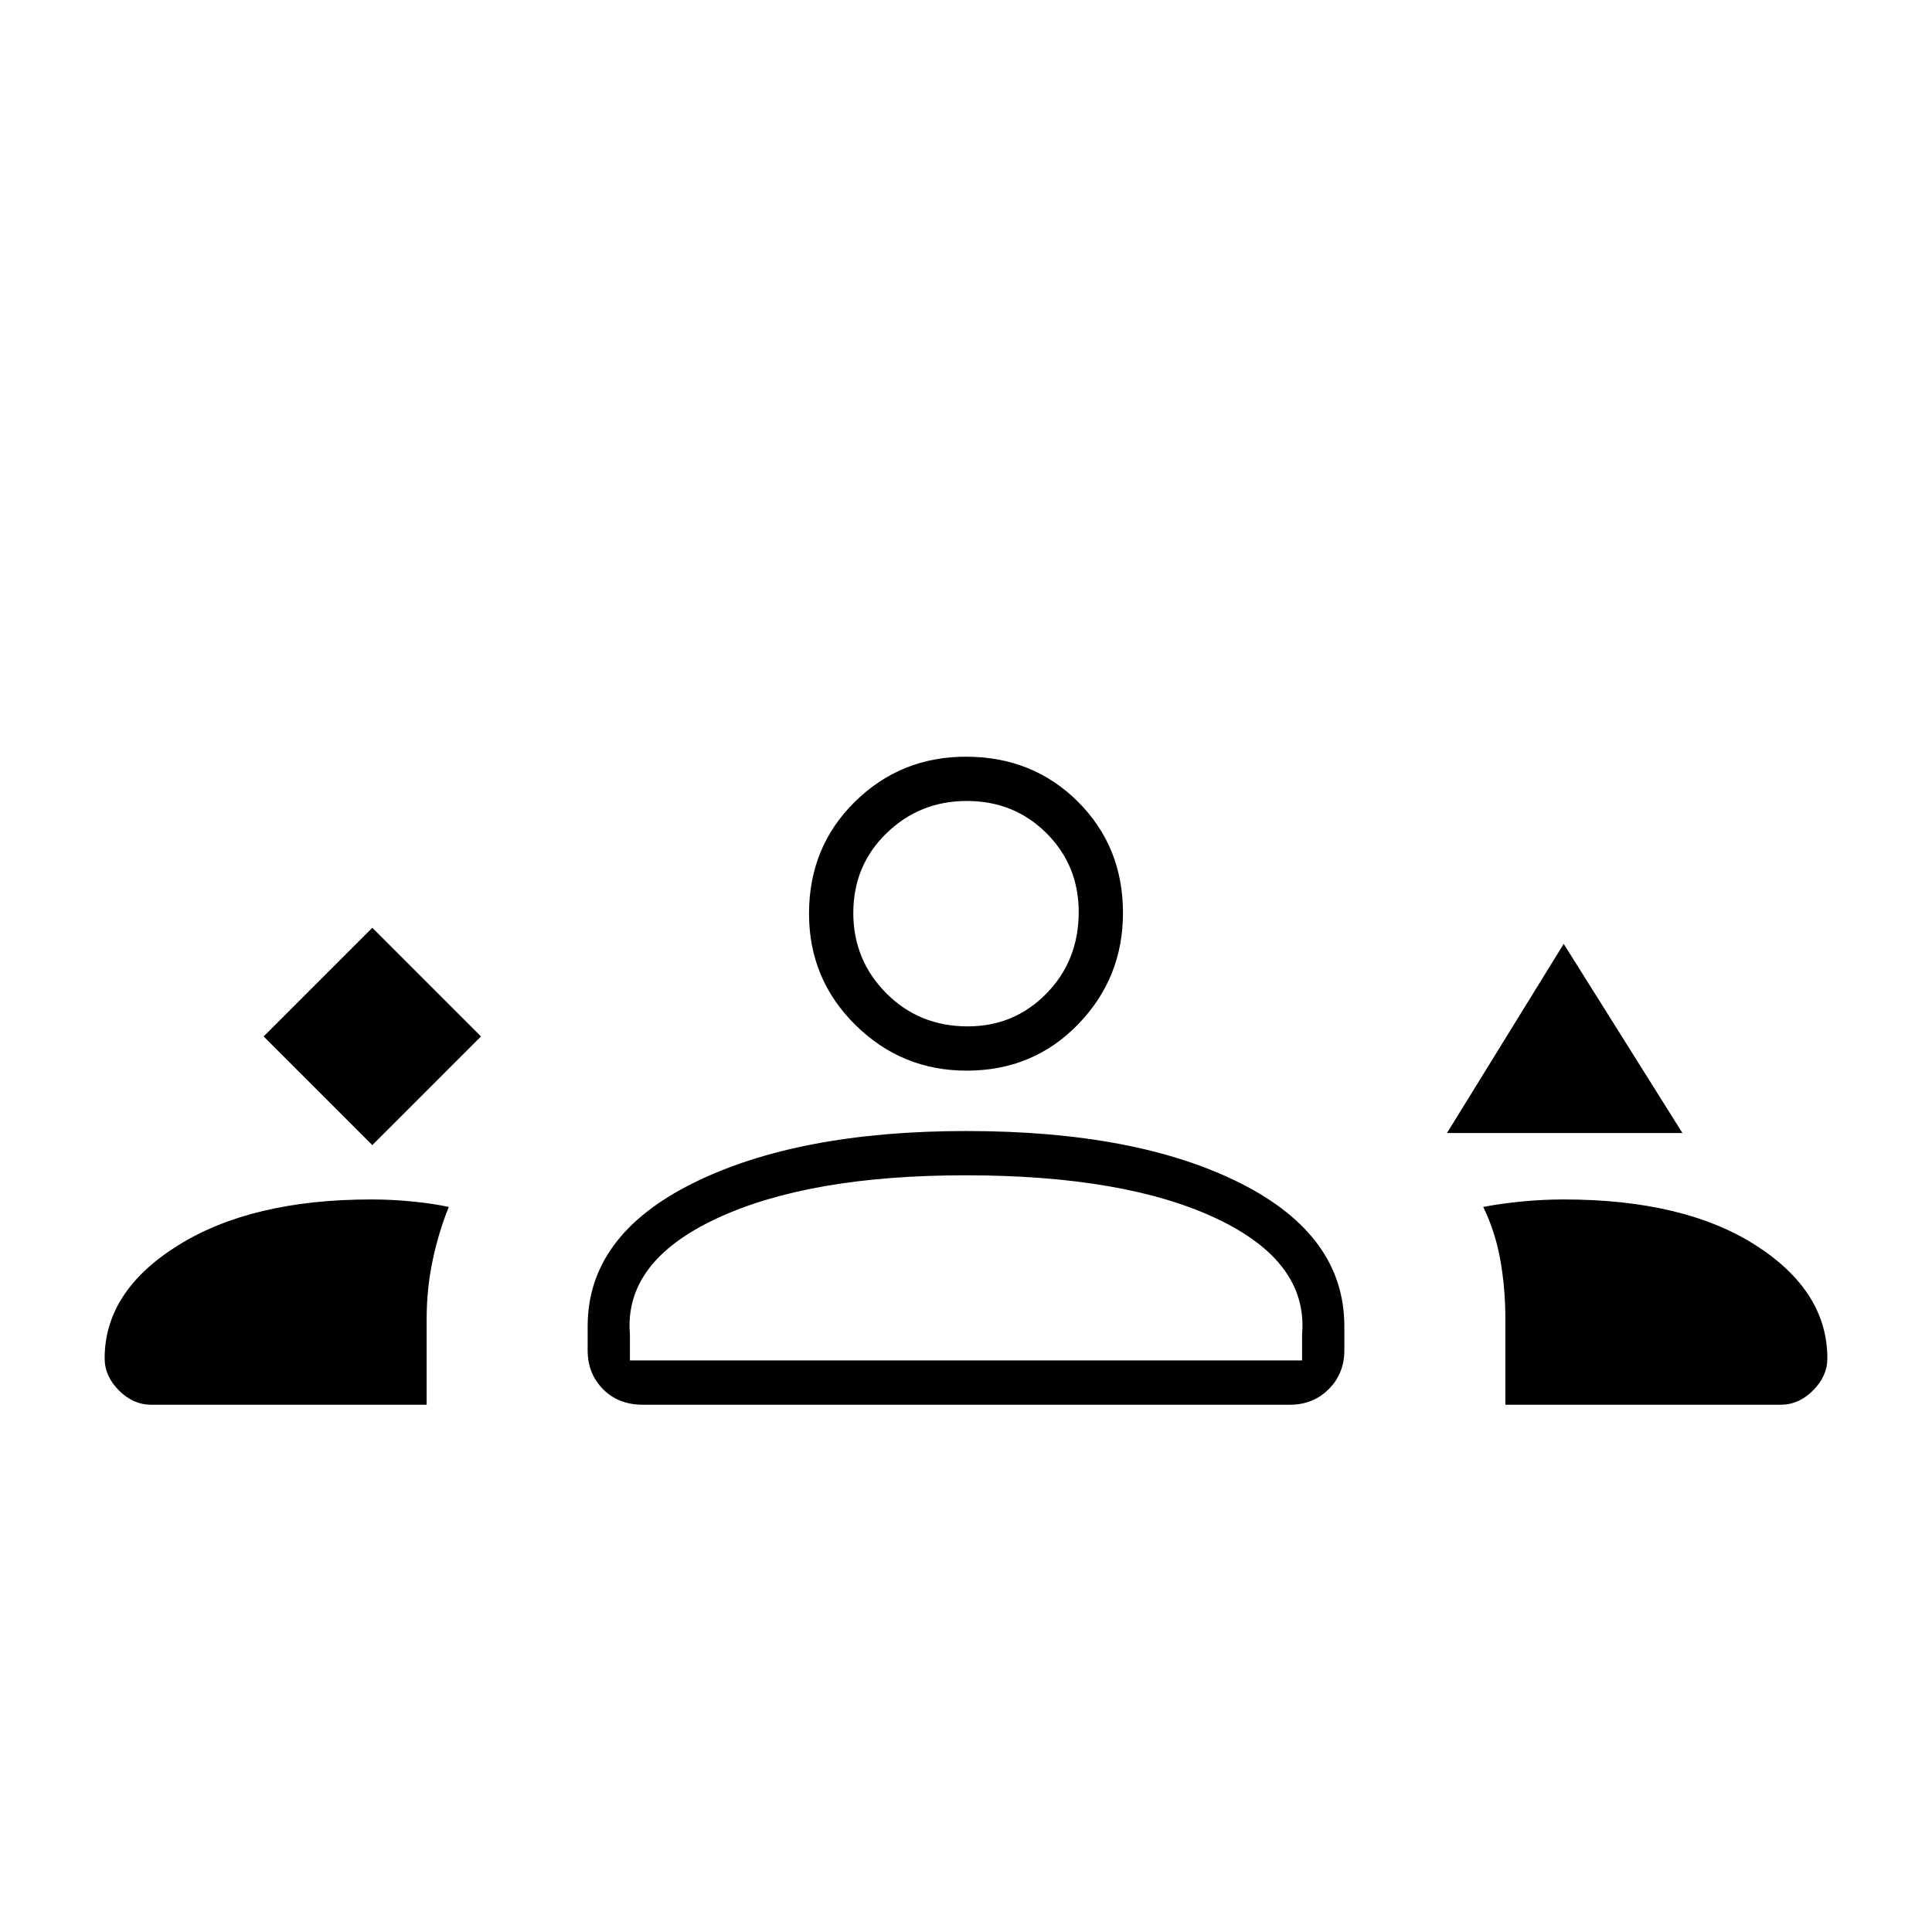 <svg xmlns="http://www.w3.org/2000/svg" width="48" height="48" viewBox="0 -960 960 960"><path d="m185-391 54-54-54-54-54 54 54 54Zm534-6 58-94 59 94H719Zm-238.647-31Q448-428 425-450.75T402-506q0-33.15 22.75-55.575Q447.5-584 480-584q33.15 0 55.575 22.323Q558-539.353 558-506.353 558-474 535.677-451q-22.324 23-55.324 23Zm-.002-134Q457-562 440.5-545.976T424-506.351Q424-483 440.351-466.5t40.5 16.5Q504-450 520-466.351t16-40.5Q536-530 519.976-546t-39.625-16ZM480-506ZM52-285q0-33.464 36.555-56.232T184.427-364q10.129 0 20.351 1T223-360.273q-5 12.273-8 26.452-3 14.179-3 29.12V-262H75q-8.8 0-15.9-7.1T52-285Zm240-4v-12q0-45 52.168-71t136.108-26Q565-398 616.5-372q51.5 26 51.5 71v12q0 11.5-7.75 19.25T641-262H319.412q-12.162 0-19.787-7.75Q292-277.5 292-289Zm485-75q59.8 0 95.4 22.768Q908-318.464 908-285q0 8.8-7.1 15.9T885-262H748v-42.857q0-15.004-2.5-29.074Q743-348 737-360.273 746-362 756.357-363q10.357-1 20.643-1Zm-297.322-12Q402-376 356-354.5T313-297v13h334v-13q3-36-42.5-57.5T479.678-376Zm.322 92Z"/></svg>